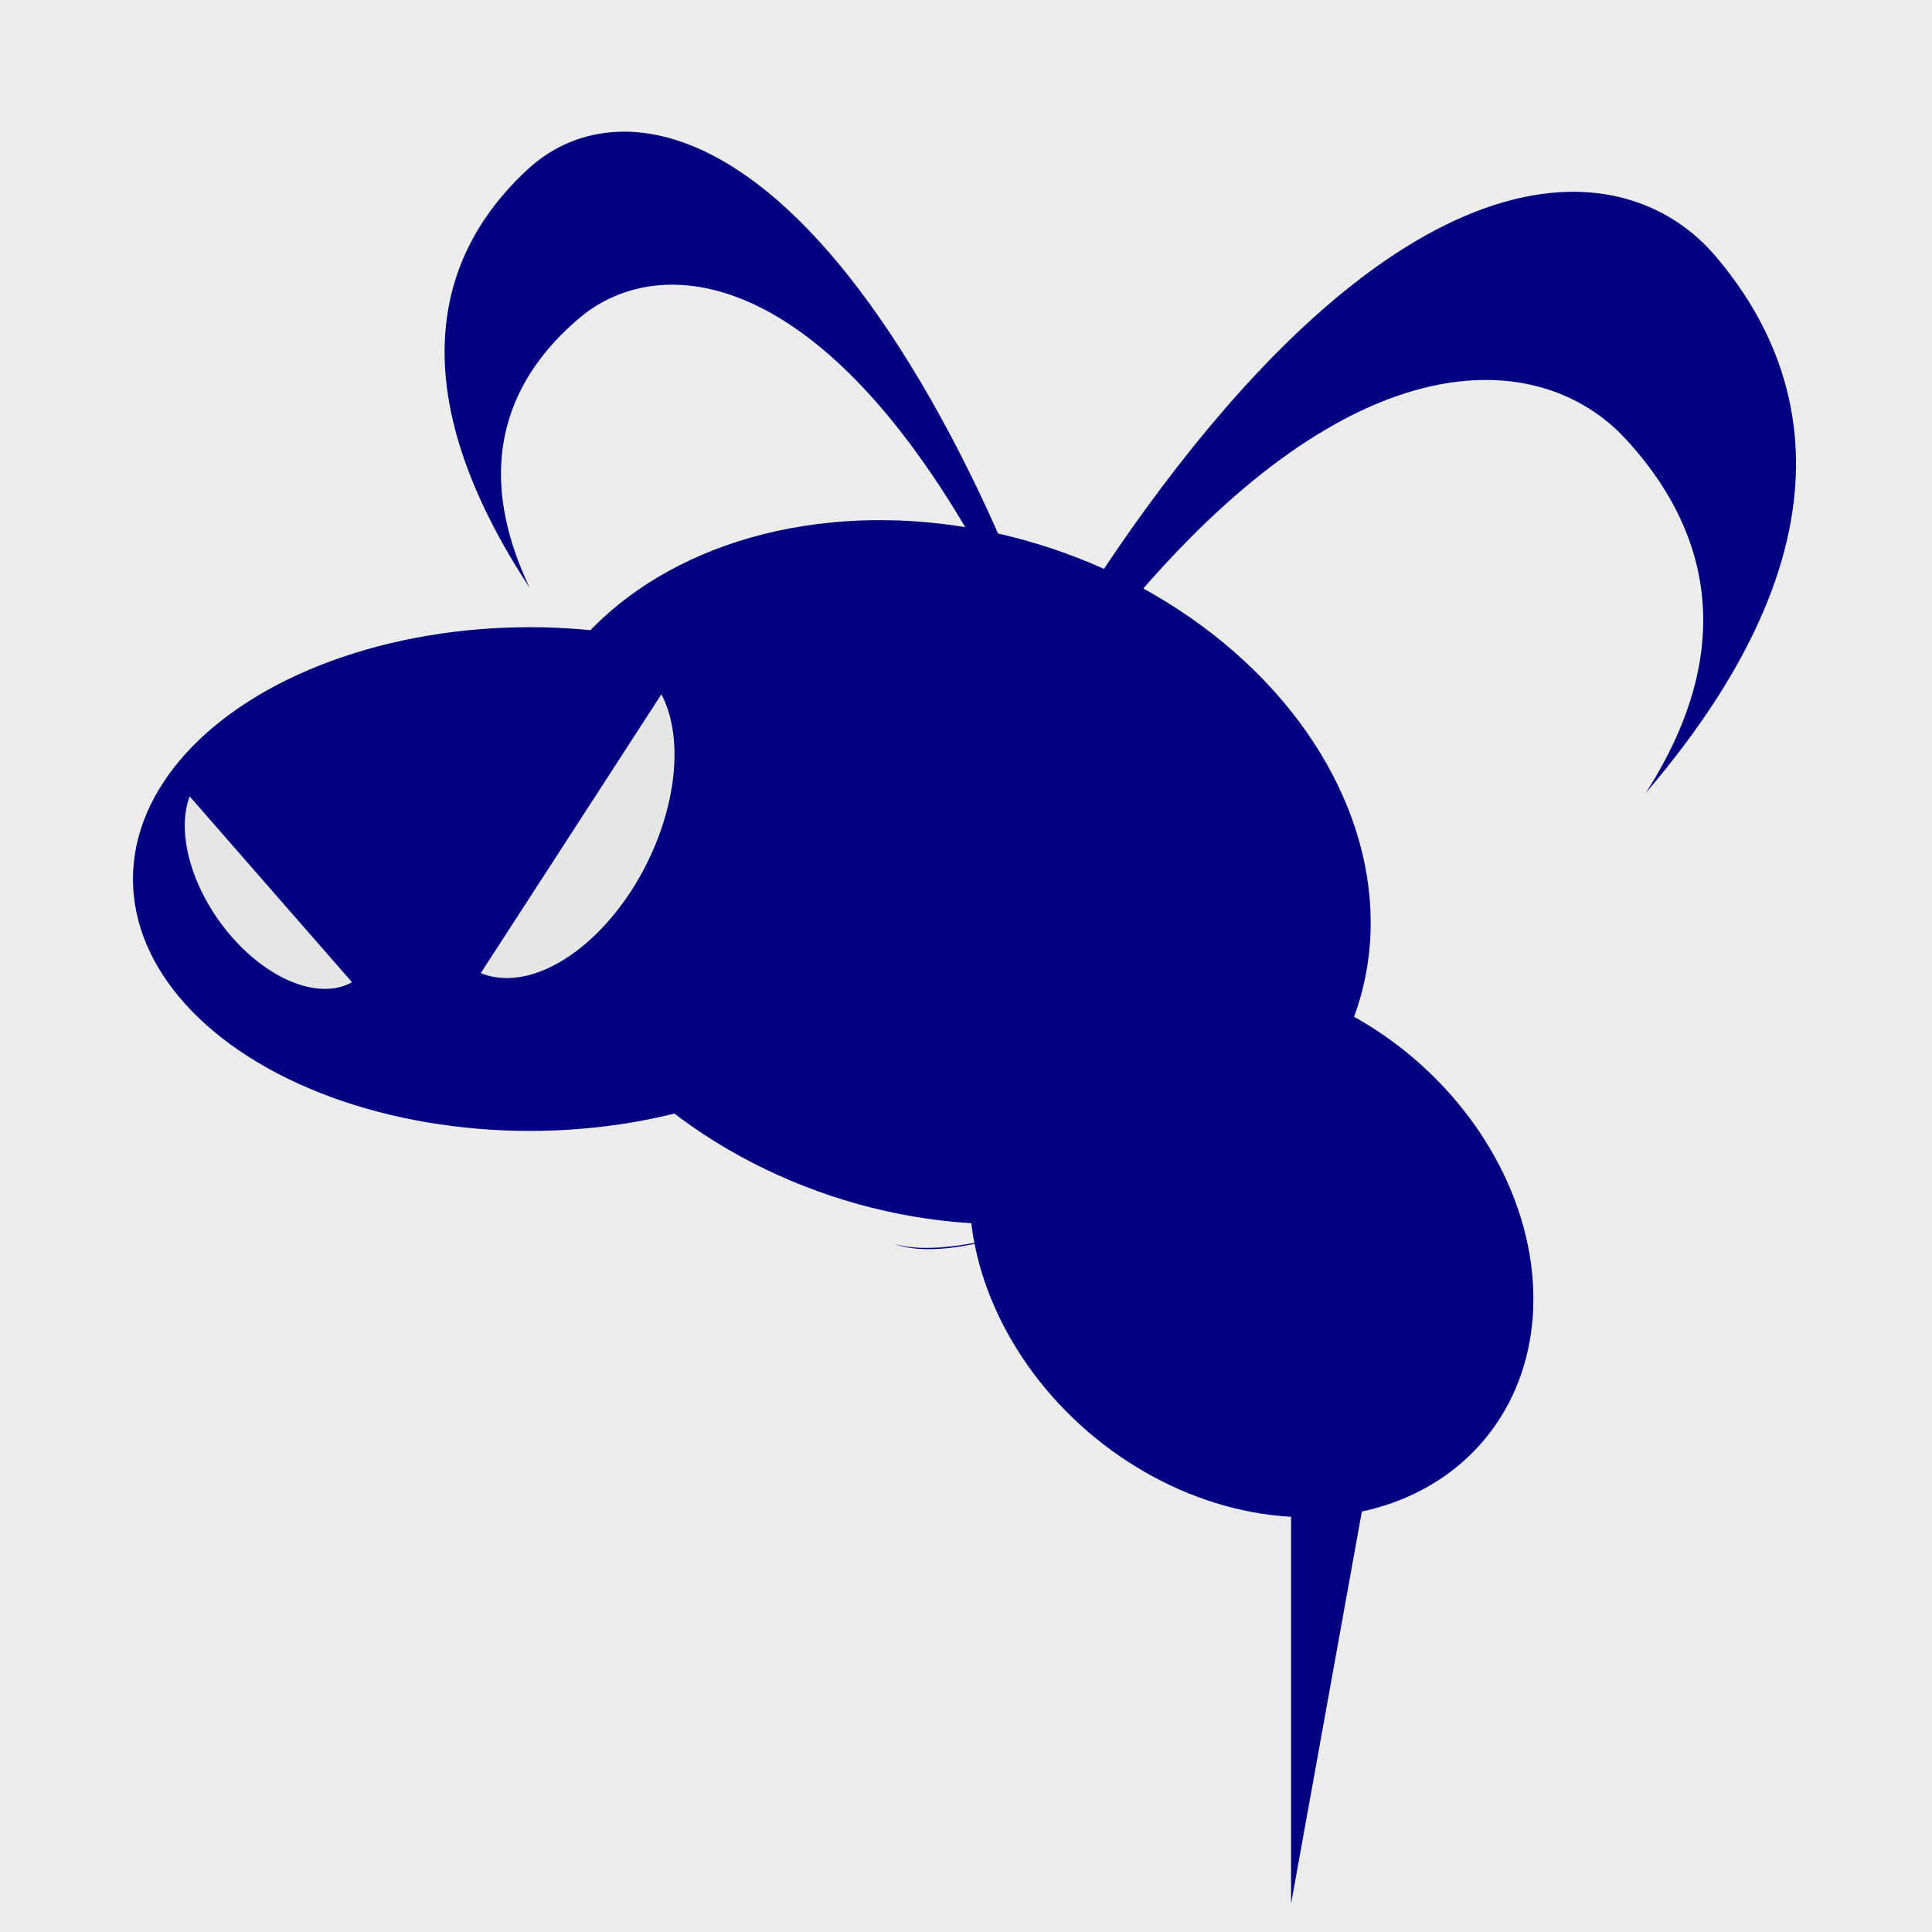 <?xml version="1.0" encoding="UTF-8" standalone="no"?>
<!-- Created with Inkscape (http://www.inkscape.org/) -->

<svg
   xmlns:dc="http://purl.org/dc/elements/1.1/"
   xmlns:cc="http://creativecommons.org/ns#"
   xmlns:rdf="http://www.w3.org/1999/02/22-rdf-syntax-ns#"
   xmlns:svg="http://www.w3.org/2000/svg"
   xmlns="http://www.w3.org/2000/svg"
   xmlns:sodipodi="http://sodipodi.sourceforge.net/DTD/sodipodi-0.dtd"
   xmlns:inkscape="http://www.inkscape.org/namespaces/inkscape"
   width="400"
   height="400"
   viewBox="0 0 105.833 105.833"
   version="1.1"
   id="svg34"
   inkscape:version="0.92.2 (5c3e80d, 2017-08-06)"
   sodipodi:docname="Editor_BugToolButton.svg"
   inkscape:export-filename="C:\Users\Barna\source\repos\Bugs-and-Berries\inkscape files\Editor_BerryToolButton.png"
   inkscape:export-xdpi="96"
   inkscape:export-ydpi="96">
  <defs
     id="defs28">
    <inkscape:perspective
       sodipodi:type="inkscape:persp3d"
       inkscape:vp_x="0 : 52.91667 : 1"
       inkscape:vp_y="0 : 1000 : 0"
       inkscape:vp_z="105.83333 : 52.91667 : 1"
       inkscape:persp3d-origin="52.916665 : 35.27778 : 1"
       id="perspective91" />
  </defs>
  <sodipodi:namedview
     id="base"
     pagecolor="#ffffff"
     bordercolor="#666666"
     borderopacity="1.0"
     inkscape:pageopacity="0.0"
     inkscape:pageshadow="2"
     inkscape:zoom="0.98994949"
     inkscape:cx="741.13021"
     inkscape:cy="98.741289"
     inkscape:document-units="mm"
     inkscape:current-layer="layer3"
     showgrid="false"
     units="px"
     inkscape:pagecheckerboard="true"
     inkscape:window-width="2160"
     inkscape:window-height="1346"
     inkscape:window-x="-11"
     inkscape:window-y="-11"
     inkscape:window-maximized="1" />
  <g
     inkscape:label="Layer 1"
     inkscape:groupmode="layer"
     id="layer1"
     transform="translate(0,-191.167)" />
  <g
     inkscape:groupmode="layer"
     id="layer2"
     inkscape:label="Layer 2"
     style="opacity:1">
    <rect
       style="fill:#ececec;fill-opacity:1;stroke-width:0.21"
       id="rect37"
       width="106.589"
       height="107.345"
       x="4.0871748e-007"
       y="2.2706536e-007" />
  </g>
  <g
     inkscape:groupmode="layer"
     id="layer3"
     inkscape:label="Layer 3">
    <path
       style="opacity:1;fill:#000080;fill-opacity:1;stroke-width:0.098"
       d="m 70.724,65.804 6.49,2.512 -6.49,35.967 v 0 z"
       id="rect213"
       inkscape:connector-curvature="0"
       sodipodi:nodetypes="ccccc" />
    <g
       id="g246"
       transform="translate(-2.921,2.608)">
      <ellipse
         ry="13.796"
         rx="21.734"
         cy="45.546"
         cx="31.939"
         id="path237"
         style="opacity:1;fill:#000080;fill-opacity:1;stroke-width:0.265" />
      <g
         id="g240">
        <ellipse
           style="fill:#000080;fill-opacity:1;stroke-width:0.235"
           id="path209"
           cx="65.072"
           cy="27.286"
           rx="23.968"
           ry="18.736"
           transform="matrix(0.956,0.292,-0.283,0.959,0,0)" />
      </g>
    </g>
    <ellipse
       transform="matrix(0.508,0.862,-0.928,0.374,0,0)"
       ry="14.105"
       rx="16.145"
       cy="-24.68"
       cx="89.858"
       id="ellipse211"
       style="fill:#000080;fill-opacity:1;stroke-width:0.167" />
    <g
       id="g257"
       transform="translate(-231.219,-12.511)"
       style="fill:#e6e6e6">
      <path
         inkscape:connector-curvature="0"
         id="path248"
         d="m 257.556,65.815 a 5.695,9.445 26.618 0 0 8.239,-4.503 5.695,9.445 26.618 0 0 1.655,-10.769 z"
         style="fill:#e6e6e6;fill-opacity:1;stroke-width:0.113" />
      <path
         style="fill:#e6e6e6;fill-opacity:1;stroke-width:0.084"
         d="m 250.501,66.314 a 7.001,4.252 54.553 0 1 -6.588,-2.483 7.001,4.252 54.553 0 1 -2.305,-7.696 z"
         id="path253"
         inkscape:connector-curvature="0" />
    </g>
    <path
       style="fill:#000080;fill-opacity:1;stroke-width:0.212"
       d="M 89.402,10.988 C 84.216,9.357 76.478,11.572 67.109,22.381 57.761,33.165 49.384,49.513 47.297,59.512 49.445,51.141 56.5,38.562 64.465,30.222 75.899,18.252 84.878,19.554 89.017,24.008 92.512,27.769 96.031,34.292 90.151,43.44 102.631,28.867 98.342,19.173 93.984,14.042 92.82,12.671 91.278,11.578 89.402,10.988 Z M 55.927,67.454 c -2.912,0.859 -5.34,1.147 -6.933,0.692 1.551,0.56 3.975,0.266 6.933,-0.692 z"
       id="path259"
       inkscape:connector-curvature="0" />
    <path
       inkscape:connector-curvature="0"
       id="path265"
       d="m 32.761,7.339 c 4.139,-0.751 9.861,1.702 15.997,10.918 6.122,9.195 10.956,22.572 11.581,30.46 C 59.507,42.074 55.321,31.722 50.021,24.54 42.414,14.231 35.397,14.361 31.786,17.383 28.737,19.935 25.4,24.607 29.02,32.209 20.864,19.798 25.101,12.763 28.946,9.242 29.974,8.301 31.264,7.61 32.761,7.339 Z M 52.942,53.984 c 2.151,0.943 3.986,1.399 5.253,1.204 -1.245,0.28 -3.077,-0.181 -5.253,-1.204 z"
       style="fill:#000080;fill-opacity:1;stroke-width:0.164" />
  </g>
</svg>
